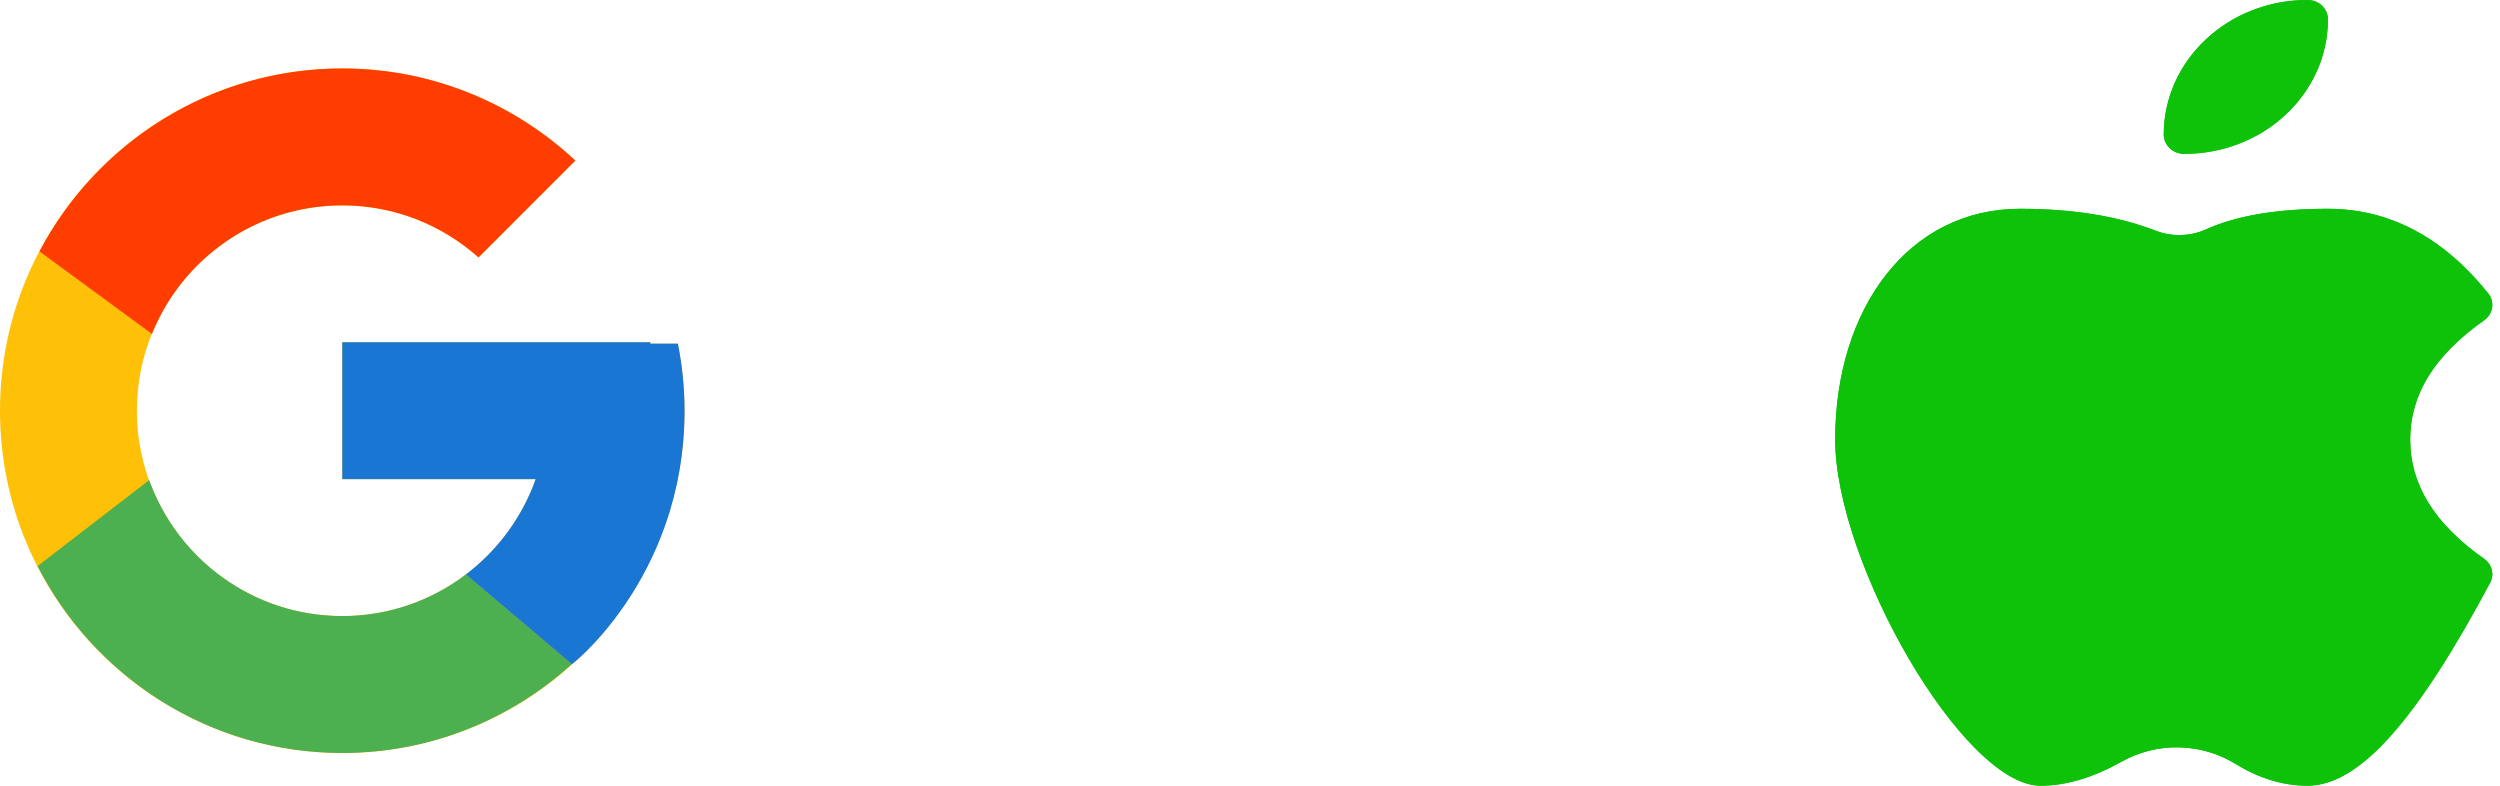 <svg width="70" height="22" viewBox="0 0 70 22" fill="none" xmlns="http://www.w3.org/2000/svg">
<path d="M18.98 9.623H18.208V9.584H9.583V13.417H14.999C14.209 15.649 12.086 17.25 9.583 17.25C6.408 17.25 3.833 14.676 3.833 11.5C3.833 8.325 6.408 5.75 9.583 5.75C11.049 5.75 12.383 6.303 13.398 7.207L16.109 4.496C14.397 2.901 12.108 1.917 9.583 1.917C4.291 1.917 0 6.208 0 11.5C0 16.793 4.291 21.084 9.583 21.084C14.876 21.084 19.167 16.793 19.167 11.5C19.167 10.858 19.101 10.23 18.98 9.623Z" fill="#FFC107"/>
<path d="M1.105 7.04L4.254 9.349C5.106 7.24 7.169 5.75 9.584 5.75C11.05 5.75 12.383 6.303 13.399 7.207L16.109 4.496C14.398 2.901 12.108 1.917 9.584 1.917C5.903 1.917 2.711 3.995 1.105 7.04Z" fill="#FF3D00"/>
<path d="M9.584 21.083C12.06 21.083 14.309 20.136 16.009 18.595L13.043 16.085C12.049 16.842 10.834 17.251 9.584 17.25C7.092 17.25 4.975 15.66 4.178 13.442L1.053 15.85C2.639 18.954 5.86 21.083 9.584 21.083Z" fill="#4CAF50"/>
<path d="M18.981 9.623H18.209V9.583H9.584V13.416H15C14.622 14.478 13.941 15.406 13.042 16.086L13.043 16.085L16.009 18.595C15.799 18.785 19.167 16.291 19.167 11.5C19.167 10.857 19.101 10.23 18.981 9.623Z" fill="#1976D2"/>
<path d="M61.159 4.308C61.084 4.308 61.01 4.295 60.941 4.268C60.871 4.242 60.808 4.202 60.755 4.152C60.702 4.102 60.659 4.043 60.63 3.977C60.6 3.911 60.585 3.841 60.584 3.769C60.584 1.687 62.387 4.97915e-05 64.608 4.97915e-05C64.682 -0.001 64.756 0.012 64.826 0.039C64.895 0.065 64.959 0.105 65.012 0.155C65.065 0.205 65.108 0.264 65.137 0.33C65.166 0.396 65.182 0.467 65.183 0.538C65.183 2.621 63.381 4.308 61.159 4.308Z" fill="#0EC20A"/>
<path d="M61.16 4.308C61.085 4.308 61.011 4.295 60.942 4.268C60.872 4.242 60.809 4.202 60.756 4.152C60.702 4.102 60.66 4.043 60.63 3.977C60.601 3.911 60.586 3.841 60.585 3.769C60.585 1.687 62.388 4.97915e-05 64.608 4.97915e-05C64.683 -0.001 64.757 0.012 64.827 0.039C64.896 0.065 64.959 0.105 65.013 0.155C65.066 0.205 65.109 0.264 65.138 0.33C65.167 0.396 65.183 0.467 65.183 0.538C65.183 2.621 63.382 4.308 61.16 4.308ZM69.555 15.646C69.777 15.802 69.849 16.087 69.723 16.318C67.699 20.111 66.085 22 64.61 22C63.923 22 63.248 21.792 62.59 21.387C62.118 21.097 61.572 20.938 61.011 20.926C60.45 20.915 59.896 21.052 59.412 21.323C58.614 21.77 57.855 22 57.135 22C54.965 22 51.385 15.742 51.385 12.308C51.385 8.642 53.438 5.846 56.56 5.846C58.029 5.846 59.297 6.049 60.362 6.461C60.813 6.634 61.324 6.622 61.764 6.424C62.629 6.034 63.77 5.846 65.183 5.846C66.911 5.846 68.419 6.653 69.67 8.215C69.715 8.271 69.748 8.336 69.767 8.404C69.785 8.473 69.79 8.545 69.779 8.615C69.768 8.685 69.743 8.753 69.704 8.814C69.666 8.874 69.615 8.927 69.555 8.969C68.158 9.951 67.485 11.053 67.485 12.308C67.485 13.562 68.158 14.665 69.555 15.646Z" fill="#0EC20A"/>
<path d="M69.555 15.646C69.777 15.801 69.849 16.086 69.723 16.318C67.699 20.11 66.085 22 64.61 22C63.923 22 63.248 21.791 62.59 21.387C62.118 21.097 61.572 20.937 61.011 20.926C60.45 20.914 59.896 21.052 59.412 21.322C58.614 21.769 57.855 22 57.135 22C54.965 22 51.385 15.741 51.385 12.308C51.385 8.641 53.438 5.846 56.56 5.846C58.029 5.846 59.297 6.048 60.362 6.46C60.813 6.633 61.324 6.622 61.764 6.424C62.629 6.033 63.77 5.846 65.183 5.846C66.911 5.846 68.419 6.652 69.67 8.214C69.715 8.271 69.748 8.335 69.767 8.404C69.785 8.473 69.79 8.544 69.779 8.615C69.768 8.685 69.743 8.752 69.704 8.813C69.666 8.874 69.615 8.927 69.555 8.968C68.158 9.951 67.485 11.052 67.485 12.308C67.485 13.562 68.158 14.665 69.555 15.646Z" fill="#0EC20A"/>
</svg>
